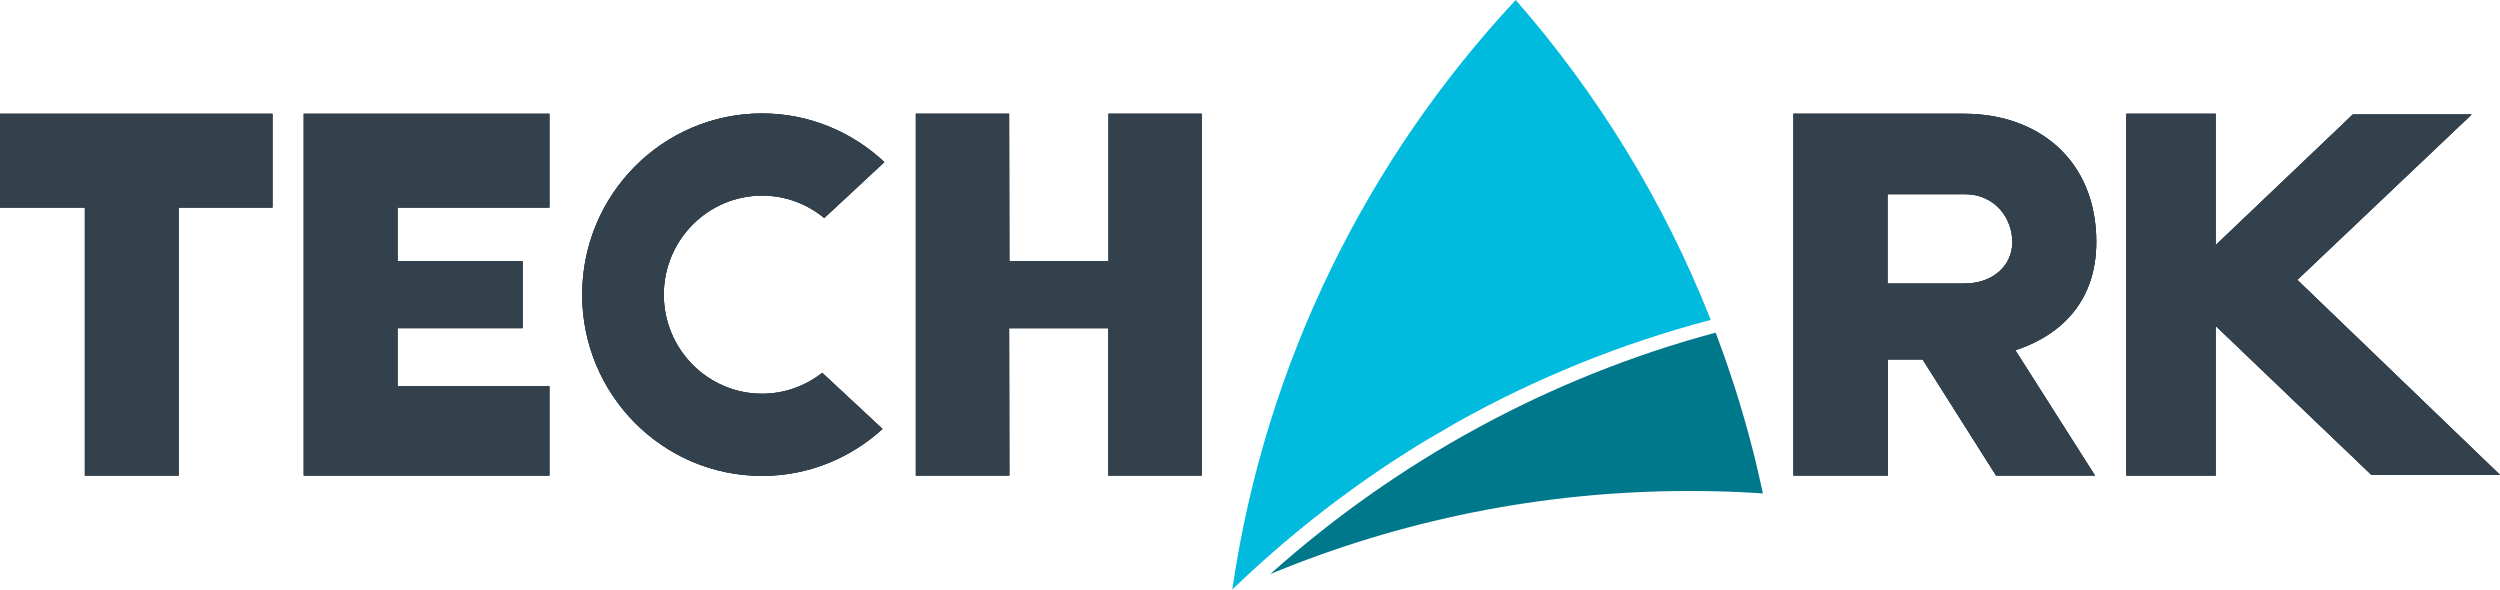 <?xml version="1.0" encoding="UTF-8"?>
<!-- Generator: Adobe Illustrator 23.0.5, SVG Export Plug-In . SVG Version: 6.00 Build 0) -->
<svg xmlns="http://www.w3.org/2000/svg" xmlns:xlink="http://www.w3.org/1999/xlink" version="1.1" id="Layer_1" x="0px" y="0px" viewBox="0 0 559.7 131.98" style="enable-background:new 0 0 559.7 131.98;" xml:space="preserve"> <style type="text/css"> .st0{fill:#33414c;} .st1{fill-rule:evenodd;clip-rule:evenodd;fill:#33414c;} .st2{clip-path:url(#SVGID_2_);fill:#33414c;} .st3{clip-path:url(#SVGID_4_);fill:#33414c;} .st4{clip-path:url(#SVGID_6_);fill:#33414c;} .st5{clip-path:url(#SVGID_8_);fill:#33414c;} </style> <path class="st0" d="M278.88,65.97L278.88,65.97L278.88,65.97z"/> <path class="st0" d="M278.88,65.97L278.88,65.97L278.88,65.97z"/> <path class="st0" d="M278.88,65.97L278.88,65.97L278.88,65.97z"/> <polygon class="st1" points="61,25.47 0,25.47 0,46.47 19,46.47 19,106.47 40,106.47 40,46.47 61,46.47 "/> <polygon class="st0" points="0,25.47 0,46.47 19,46.47 19,106.47 40,106.47 40,46.47 61,46.47 61,25.47 "/> <polygon class="st0" points="0,25.47 0,46.47 19,46.47 19,106.47 40,106.47 40,46.47 61,46.47 61,25.47 "/> <polygon class="st1" points="123,46.47 123,25.47 90.05,25.47 68,25.47 68,47.28 68,59.39 68,77.54 68,87.63 68,106.47 90.05,106.47 123,106.47 123,86.47 89,86.47 89,73.47 117,73.47 117,58.47 89,58.47 89,46.47 "/> <polygon class="st0" points="90.05,25.47 68,25.47 68,47.29 68,59.39 68,77.55 68,87.63 68,106.47 90.05,106.47 123,106.47 123,86.47 89,86.47 89,73.47 117,73.47 117,58.47 89,58.47 89,46.47 123,46.47 123,25.47 "/> <polygon class="st0" points="90.05,25.47 68,25.47 68,47.29 68,59.39 68,77.55 68,87.63 68,106.47 90.05,106.47 123,106.47 123,86.47 89,86.47 89,73.47 117,73.47 117,58.47 89,58.47 89,46.47 123,46.47 123,25.47 "/> <polygon class="st1" points="248.17,25.47 248.17,58.47 225.97,58.47 225.92,25.47 205.04,25.47 205.04,106.47 225.97,106.47 225.92,73.47 248.13,73.47 248.13,106.47 269.04,106.47 269.04,25.47 "/> <polygon class="st0" points="248.17,25.47 248.17,58.47 225.97,58.47 225.92,25.47 205.04,25.47 205.04,106.47 225.97,106.47 225.92,73.47 248.13,73.47 248.13,106.47 269.04,106.47 269.04,25.47 "/> <polygon class="st0" points="248.17,25.47 248.17,58.47 225.97,58.47 225.92,25.47 205.04,25.47 205.04,106.47 225.97,106.47 225.92,73.47 248.13,73.47 248.13,106.47 269.04,106.47 269.04,25.47 "/> <g> <defs> <path id="SVGID_1_" d="M130.34,65.97c0,22.41,18.03,40.57,40.27,40.57c10.39,0,19.83-4,26.97-10.51l-13.5-12.56 c-3.73,2.92-8.39,4.68-13.46,4.68c-12.14,0-22.01-9.95-22.01-22.18c0-12.23,9.87-22.18,22.01-22.18c5.28,0,10.12,1.89,13.91,5.02 l13.46-12.52c-7.19-6.74-16.79-10.89-27.38-10.89C148.36,25.4,130.34,43.57,130.34,65.97"/> </defs> <use xlink:href="#SVGID_1_" style="overflow:visible;fill:#33414c;"/> <clipPath id="SVGID_2_"> <use xlink:href="#SVGID_1_" style="overflow:visible;"/> </clipPath> <rect x="-98.86" y="-63.35" class="st2" width="764.25" height="251.4"/> <rect x="125.31" y="20.37" class="st2" width="77.7" height="91.2"/> </g> <g> <defs> <path id="SVGID_3_" d="M422.58,43.47h17.32c6.65,0,10.62,5.29,10.62,10.73c0,5.48-4.63,9.27-10.62,9.27h-17.32V43.47z M422.49,25.47h-17.25h-3.72v81h21.15v-26h7.76l16.45,26h22.15L451.2,78.42c10.61-3.51,18.12-11.28,18.12-24.25 c0-18.22-12.88-28.7-29.55-28.7H422.49z"/> </defs> <use xlink:href="#SVGID_3_" style="overflow:visible;fill:#33414c;"/> <clipPath id="SVGID_4_"> <use xlink:href="#SVGID_3_" style="overflow:visible;"/> </clipPath> <rect x="-101.81" y="-61.53" class="st3" width="760" height="250"/> <rect x="396.52" y="20.47" class="st3" width="77.8" height="91"/> </g> <g> <defs> <polygon id="SVGID_5_" points="476.04,25.47 476.04,106.47 496.04,106.47 496.04,81.47 496.04,58.47 496.04,25.47 "/> </defs> <use xlink:href="#SVGID_5_" style="overflow:visible;fill:#33414c;"/> <clipPath id="SVGID_6_"> <use xlink:href="#SVGID_5_" style="overflow:visible;"/> </clipPath> <rect x="-103.3" y="-61.53" class="st4" width="760" height="250"/> <rect x="471.04" y="20.47" class="st4" width="30" height="91"/> </g> <g> <defs> <polygon id="SVGID_7_" points="526.75,25.63 486.57,63.9 530.91,106.32 559.7,106.32 514.32,62.66 553.35,25.63 "/> </defs> <use xlink:href="#SVGID_7_" style="overflow:visible;fill:#33414c;"/> <clipPath id="SVGID_8_"> <use xlink:href="#SVGID_7_" style="overflow:visible;"/> </clipPath> <rect x="-104.3" y="-63.01" class="st5" width="760" height="250"/> <rect x="481.57" y="20.96" class="st5" width="83.13" height="90.69"/> </g> <path fill="#00bbdd" d="M326.1,94.59c17.73-9.91,36.8-17.68,56.89-22.97l0.01-0.01c-0.02-0.04-0.03-0.08-0.05-0.12 C372.54,45.12,357.69,20.98,339.34,0c-33.25,35.64-56.02,81.18-63.41,131.71c-0.01,0.09-0.03,0.18-0.04,0.27 c12.91-12.46,27.19-23.52,42.58-32.93L326.1,94.59z"/> <path fill="#00788c" d="M394.68,110.46c-5.42-0.36-10.88-0.54-16.39-0.54c-33.26,0-64.97,6.61-93.9,18.6c0.04-0.05,0.07-0.08,0.11-0.1 l0.01-0.01c28.13-25.12,62.08-43.86,99.58-53.94h0.01c0.21,0.56,0.42,1.13,0.63,1.69c0.33,0.89,0.66,1.78,0.97,2.67 c0.11,0.29,0.21,0.57,0.31,0.86c0.1,0.27,0.19,0.53,0.28,0.8c0.2,0.58,0.41,1.16,0.6,1.74c0.27,0.76,0.53,1.53,0.77,2.3 c0.07,0.2,0.14,0.41,0.2,0.61c0.29,0.85,0.57,1.7,0.84,2.56c0.25,0.8,0.5,1.6,0.73,2.4c0.18,0.57,0.35,1.14,0.51,1.71 c0.19,0.6,0.36,1.2,0.53,1.8c0.22,0.75,0.44,1.5,0.64,2.26c0.08,0.27,0.16,0.55,0.23,0.83c0.12,0.41,0.23,0.83,0.33,1.25 c0.02,0.06,0.04,0.11,0.05,0.17c0.05,0.17,0.1,0.35,0.14,0.53c0.24,0.86,0.46,1.73,0.68,2.6c0.32,1.26,0.63,2.52,0.91,3.79 c0.08,0.31,0.16,0.63,0.23,0.95C394.03,107.47,394.36,108.96,394.68,110.46"/> </svg>